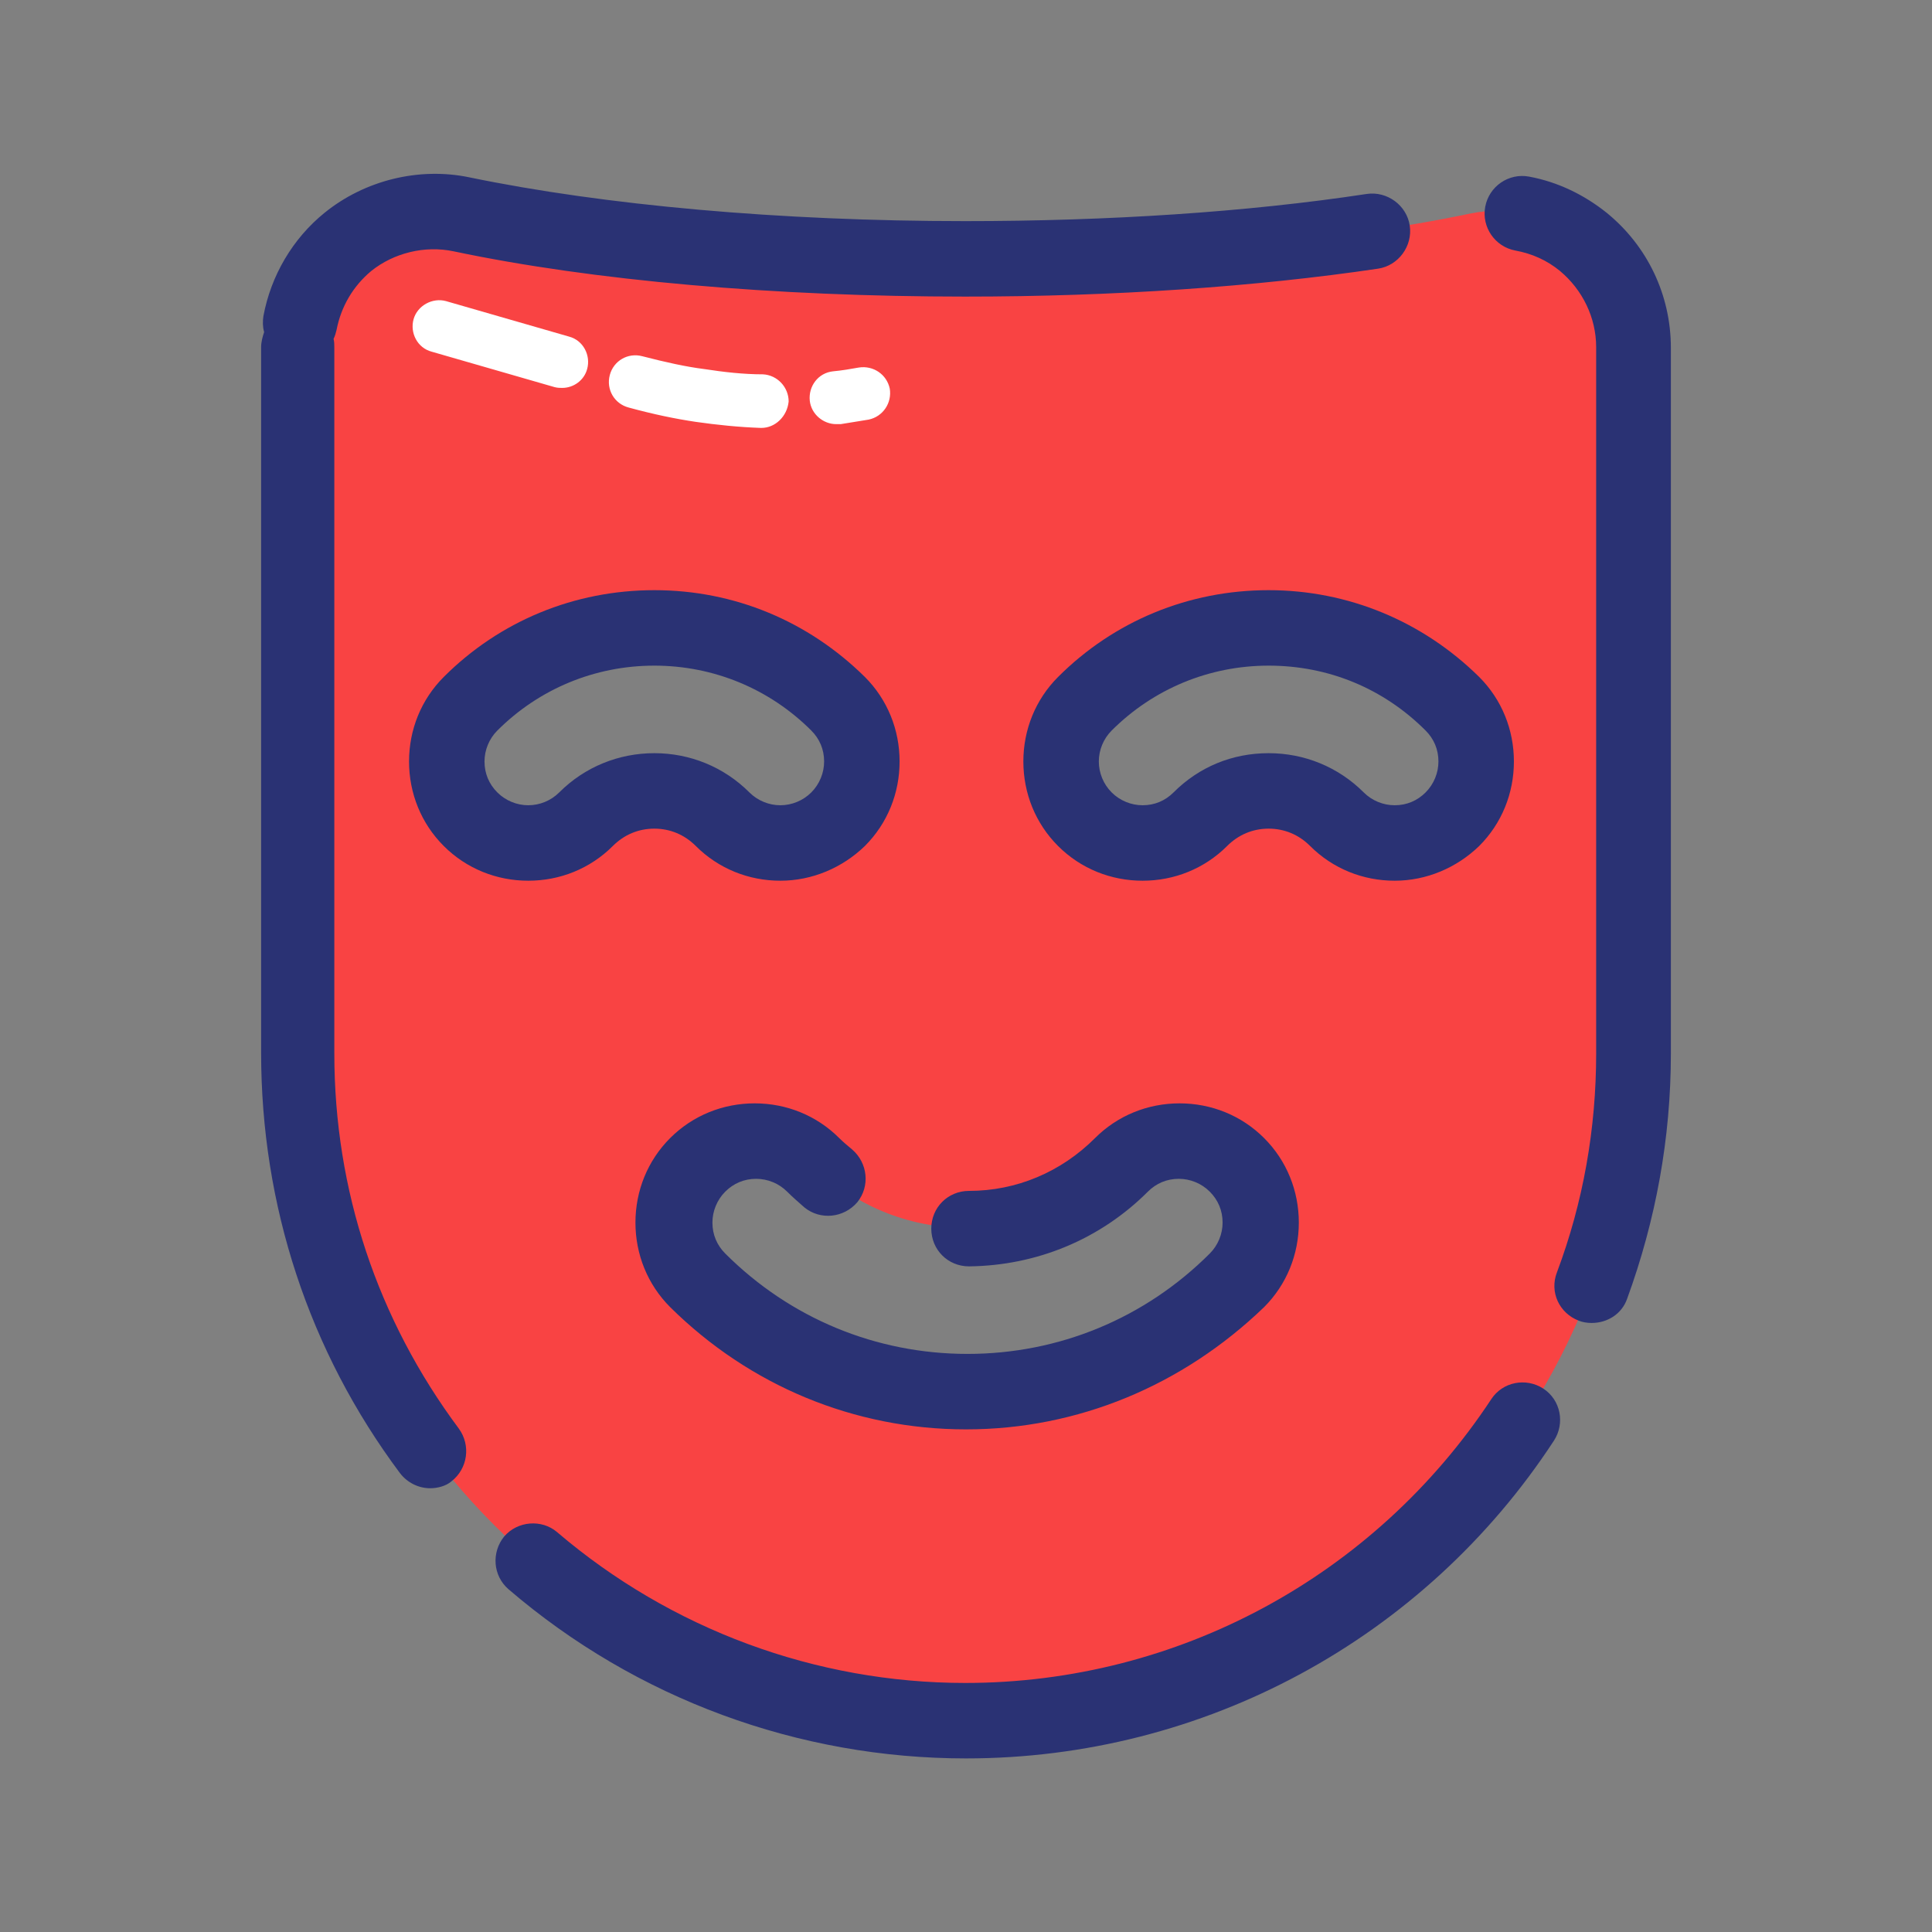 <?xml version="1.0" encoding="utf-8"?>
<!-- Generator: Adobe Illustrator 19.0.0, SVG Export Plug-In . SVG Version: 6.00 Build 0)  -->
<svg version="1.1" id="Layer_1" xmlns="http://www.w3.org/2000/svg" xmlns:xlink="http://www.w3.org/1999/xlink" x="0px" y="0px"
	 viewBox="0 0 256 256" style="enable-background:new 0 0 256 256;" xml:space="preserve">
<rect x="0" y="0" width="256" height="256" fill="#808080" stroke="none"/>
<style type="text/css">
	.st0{fill:#F94343;}
	.st1{fill:#2A3274;}
	.st2{fill:#FFFFFF;}
</style>
<g id="XMLID_834_">
	<g id="XMLID_841_">
		<path id="XMLID_851_" class="st0" d="M39.5,46v93.5c0,48.8,39.7,88.5,88.5,88.5s88.5-39.7,88.5-88.5V46c0-5.4-2.4-10.5-6.7-14
			c-4.2-3.4-9.7-4.8-15-3.7c-18.2,3.8-41.9,5.9-66.8,5.9c-24.9,0-48.6-2.1-66.8-5.9C60,28.1,58.8,28,57.5,28c-4.1,0-8.1,1.4-11.3,4
			C42,35.5,39.5,40.6,39.5,46z M143.7,93.2c6.5-6.5,15.1-10.1,24.3-10.1c9.2,0,17.8,3.6,24.3,10.1c4.2,4.2,4.2,11.1,0,15.3
			c-2.1,2.1-4.9,3.2-7.7,3.2c-2.8,0-5.5-1.1-7.7-3.2c-2.4-2.4-5.6-3.7-9-3.7c-3.4,0-6.6,1.3-9,3.7c-4.2,4.2-11.1,4.2-15.3,0
			C139.5,104.3,139.5,97.4,143.7,93.2z M148.3,154.3c4.2-4.2,11.1-4.2,15.3,0c4.2,4.2,4.2,11.1,0,15.3c-9.5,9.5-22.2,14.8-35.6,14.8
			c-13.5,0-26.1-5.2-35.6-14.8c-4.2-4.2-4.2-11.1,0-15.3c4.2-4.2,11.1-4.2,15.3,0c5.4,5.4,12.6,8.4,20.3,8.4
			C135.7,162.7,142.9,159.7,148.3,154.3z M62.4,93.2c13.4-13.4,35.3-13.4,48.7,0c4.2,4.2,4.2,11.1,0,15.3c-2.1,2.1-4.9,3.2-7.7,3.2
			c-2.8,0-5.5-1.1-7.7-3.2c-5-5-13.1-5-18,0c-4.2,4.2-11.1,4.2-15.3,0C58.1,104.3,58.1,97.4,62.4,93.2z"/>
		<path id="XMLID_842_" class="st1" d="M128,233c-22.2,0-43.7-7.9-60.6-22.4c-2.1-1.8-2.3-4.9-0.6-7c1.8-2.1,5-2.3,7-0.6
			c15.1,12.9,34.3,20,54.1,20c28.1,0,54.2-14.1,69.7-37.6c1.5-2.3,4.6-2.9,6.9-1.4c2.3,1.5,2.9,4.6,1.4,6.9
			C188.7,217.2,159.5,233,128,233z M57,197.2c-1.5,0-3-0.7-4-2c-12.1-16.2-18.4-35.5-18.4-55.7V46c0-0.7,0.2-1.4,0.4-2
			c-0.2-0.7-0.2-1.4-0.1-2.1c1-5.4,3.9-10.3,8.1-13.7c5.3-4.3,12.5-6.1,19.2-4.7c17.9,3.7,41.2,5.8,65.7,5.8c0,0,0,0,0,0
			c19,0,37.4-1.2,53.2-3.6c2.7-0.4,5.3,1.5,5.7,4.2s-1.5,5.3-4.2,5.7c-16.2,2.4-35.1,3.7-54.7,3.7c0,0,0,0,0,0
			c-25.2,0-49.3-2.1-67.8-6c-3.8-0.8-7.9,0.2-10.9,2.6c-2.4,2-4,4.7-4.6,7.8c-0.1,0.4-0.2,0.8-0.4,1.2c0.1,0.4,0.1,0.8,0.1,1.2v93.5
			c0,18.1,5.7,35.2,16.5,49.7c1.6,2.2,1.2,5.3-1,7C59.1,196.9,58,197.2,57,197.2z M128,189.4c-14.8,0-28.7-5.8-39.2-16.2
			c-3-3-4.6-7-4.6-11.2c0-4.2,1.6-8.2,4.6-11.2c3-3,7-4.6,11.2-4.6c4.2,0,8.2,1.6,11.2,4.6c0.5,0.5,1.1,1,1.7,1.5
			c2.1,1.8,2.4,4.9,0.7,7c-1.8,2.1-4.9,2.4-7,0.7c-0.8-0.7-1.6-1.4-2.3-2.1c-1.1-1.1-2.6-1.7-4.1-1.7c-1.6,0-3,0.6-4.1,1.7
			c-1.1,1.1-1.7,2.6-1.7,4.1c0,1.6,0.6,3,1.7,4.1c8.6,8.6,20,13.3,32.1,13.3c12.1,0,23.5-4.7,32.1-13.3c1.1-1.1,1.7-2.6,1.7-4.1
			c0-1.6-0.6-3-1.7-4.1c-1.1-1.1-2.6-1.7-4.1-1.7c-1.6,0-3,0.6-4.1,1.7c-6.3,6.3-14.7,9.8-23.7,9.9c0,0,0,0,0,0c-2.8,0-5-2.2-5-5
			c0-2.8,2.2-5,5-5c6.3,0,12.2-2.5,16.7-7c3-3,7-4.6,11.2-4.6c4.2,0,8.2,1.6,11.2,4.6c3,3,4.6,7,4.6,11.2c0,4.2-1.6,8.2-4.6,11.2
			C156.7,183.6,142.8,189.4,128,189.4z M210.9,175.3c-0.6,0-1.2-0.1-1.7-0.3c-2.6-1-3.9-3.8-2.9-6.4c3.5-9.3,5.2-19.1,5.2-29V46
			c0-3.9-1.8-7.6-4.8-10.1c-1.7-1.4-3.7-2.3-5.9-2.7c-2.7-0.5-4.5-3.1-4-5.8c0.5-2.7,3.1-4.5,5.8-4c3.8,0.7,7.3,2.4,10.3,4.8
			c5.4,4.4,8.5,10.9,8.5,17.9v93.5c0,11.2-2,22.1-5.8,32.5C214.9,174.1,213,175.3,210.9,175.3z M184.8,116.7
			c-4.2,0-8.2-1.6-11.2-4.6c-1.5-1.5-3.4-2.3-5.5-2.3c-2.1,0-4,0.8-5.5,2.3c-3,3-7,4.6-11.2,4.6c-4.2,0-8.2-1.6-11.2-4.6
			c-3-3-4.6-7-4.6-11.2c0-4.2,1.6-8.2,4.6-11.2c0,0,0,0,0,0c7.4-7.4,17.3-11.5,27.9-11.5c10.5,0,20.4,4.1,27.9,11.5
			c3,3,4.6,7,4.6,11.2c0,4.2-1.6,8.2-4.6,11.2C193,115,189,116.7,184.8,116.7z M168.1,99.8c4.7,0,9.2,1.8,12.6,5.2
			c1.1,1.1,2.6,1.7,4.1,1.7c1.6,0,3-0.6,4.1-1.7c1.1-1.1,1.7-2.6,1.7-4.1c0-1.6-0.6-3-1.7-4.1c-5.6-5.6-12.9-8.6-20.8-8.6
			s-15.3,3.1-20.8,8.6c-1.1,1.1-1.7,2.6-1.7,4.1s0.6,3,1.7,4.1c1.1,1.1,2.6,1.7,4.1,1.7c1.6,0,3-0.6,4.1-1.7
			C158.9,101.6,163.3,99.8,168.1,99.8z M103.4,116.7c-4.2,0-8.2-1.6-11.2-4.6c-1.5-1.5-3.4-2.3-5.5-2.3c-2.1,0-4,0.8-5.5,2.3
			c-3,3-7,4.6-11.2,4.6s-8.2-1.6-11.2-4.6c-3-3-4.6-7-4.6-11.2c0-4.2,1.6-8.2,4.6-11.2c0,0,0,0,0,0c7.4-7.4,17.3-11.5,27.9-11.5
			s20.4,4.1,27.9,11.5c3,3,4.6,7,4.6,11.2c0,4.2-1.6,8.2-4.6,11.2C111.6,115,107.6,116.7,103.4,116.7z M86.7,99.8
			c4.7,0,9.2,1.8,12.6,5.2c1.1,1.1,2.6,1.7,4.1,1.7s3-0.6,4.1-1.7c1.1-1.1,1.7-2.6,1.7-4.1c0-1.6-0.6-3-1.7-4.1
			c-5.5-5.5-12.9-8.6-20.8-8.6c-7.9,0-15.3,3.1-20.8,8.6c-1.1,1.1-1.7,2.6-1.7,4.1c0,1.6,0.6,3,1.7,4.1c1.1,1.1,2.6,1.7,4.1,1.7
			s3-0.6,4.1-1.7C77.5,101.6,82,99.8,86.7,99.8z"/>
	</g>
	<g id="XMLID_836_">
		<path id="XMLID_837_" class="st2" d="M100.9,56.7c0,0-0.1,0-0.1,0c-2.9-0.1-5.8-0.4-8.6-0.8c-2.7-0.4-5.6-1-8.9-1.9
			c-1.9-0.5-3-2.4-2.5-4.3s2.4-3,4.3-2.5c3.1,0.8,5.8,1.4,8.2,1.7c2.6,0.4,5.2,0.7,7.8,0.7c1.9,0.1,3.4,1.7,3.4,3.6
			C104.3,55.2,102.7,56.7,100.9,56.7z M110.8,56.2c-1.7,0-3.3-1.3-3.5-3.1c-0.2-1.9,1.1-3.7,3.1-3.9c1.1-0.1,2.3-0.3,3.4-0.5
			c1.9-0.3,3.7,0.9,4.1,2.8c0.3,1.9-0.9,3.7-2.8,4.1c-1.2,0.2-2.5,0.4-3.7,0.6C111.1,56.2,111,56.2,110.8,56.2z M74.5,51.4
			c-0.3,0-0.6,0-1-0.1l-16.3-4.7c-1.9-0.5-2.9-2.5-2.4-4.3s2.5-2.9,4.3-2.4l16.3,4.7c1.9,0.5,2.9,2.5,2.4,4.3
			C77.4,50.4,76,51.4,74.5,51.4z"/>
	</g>
</g>
</svg>
